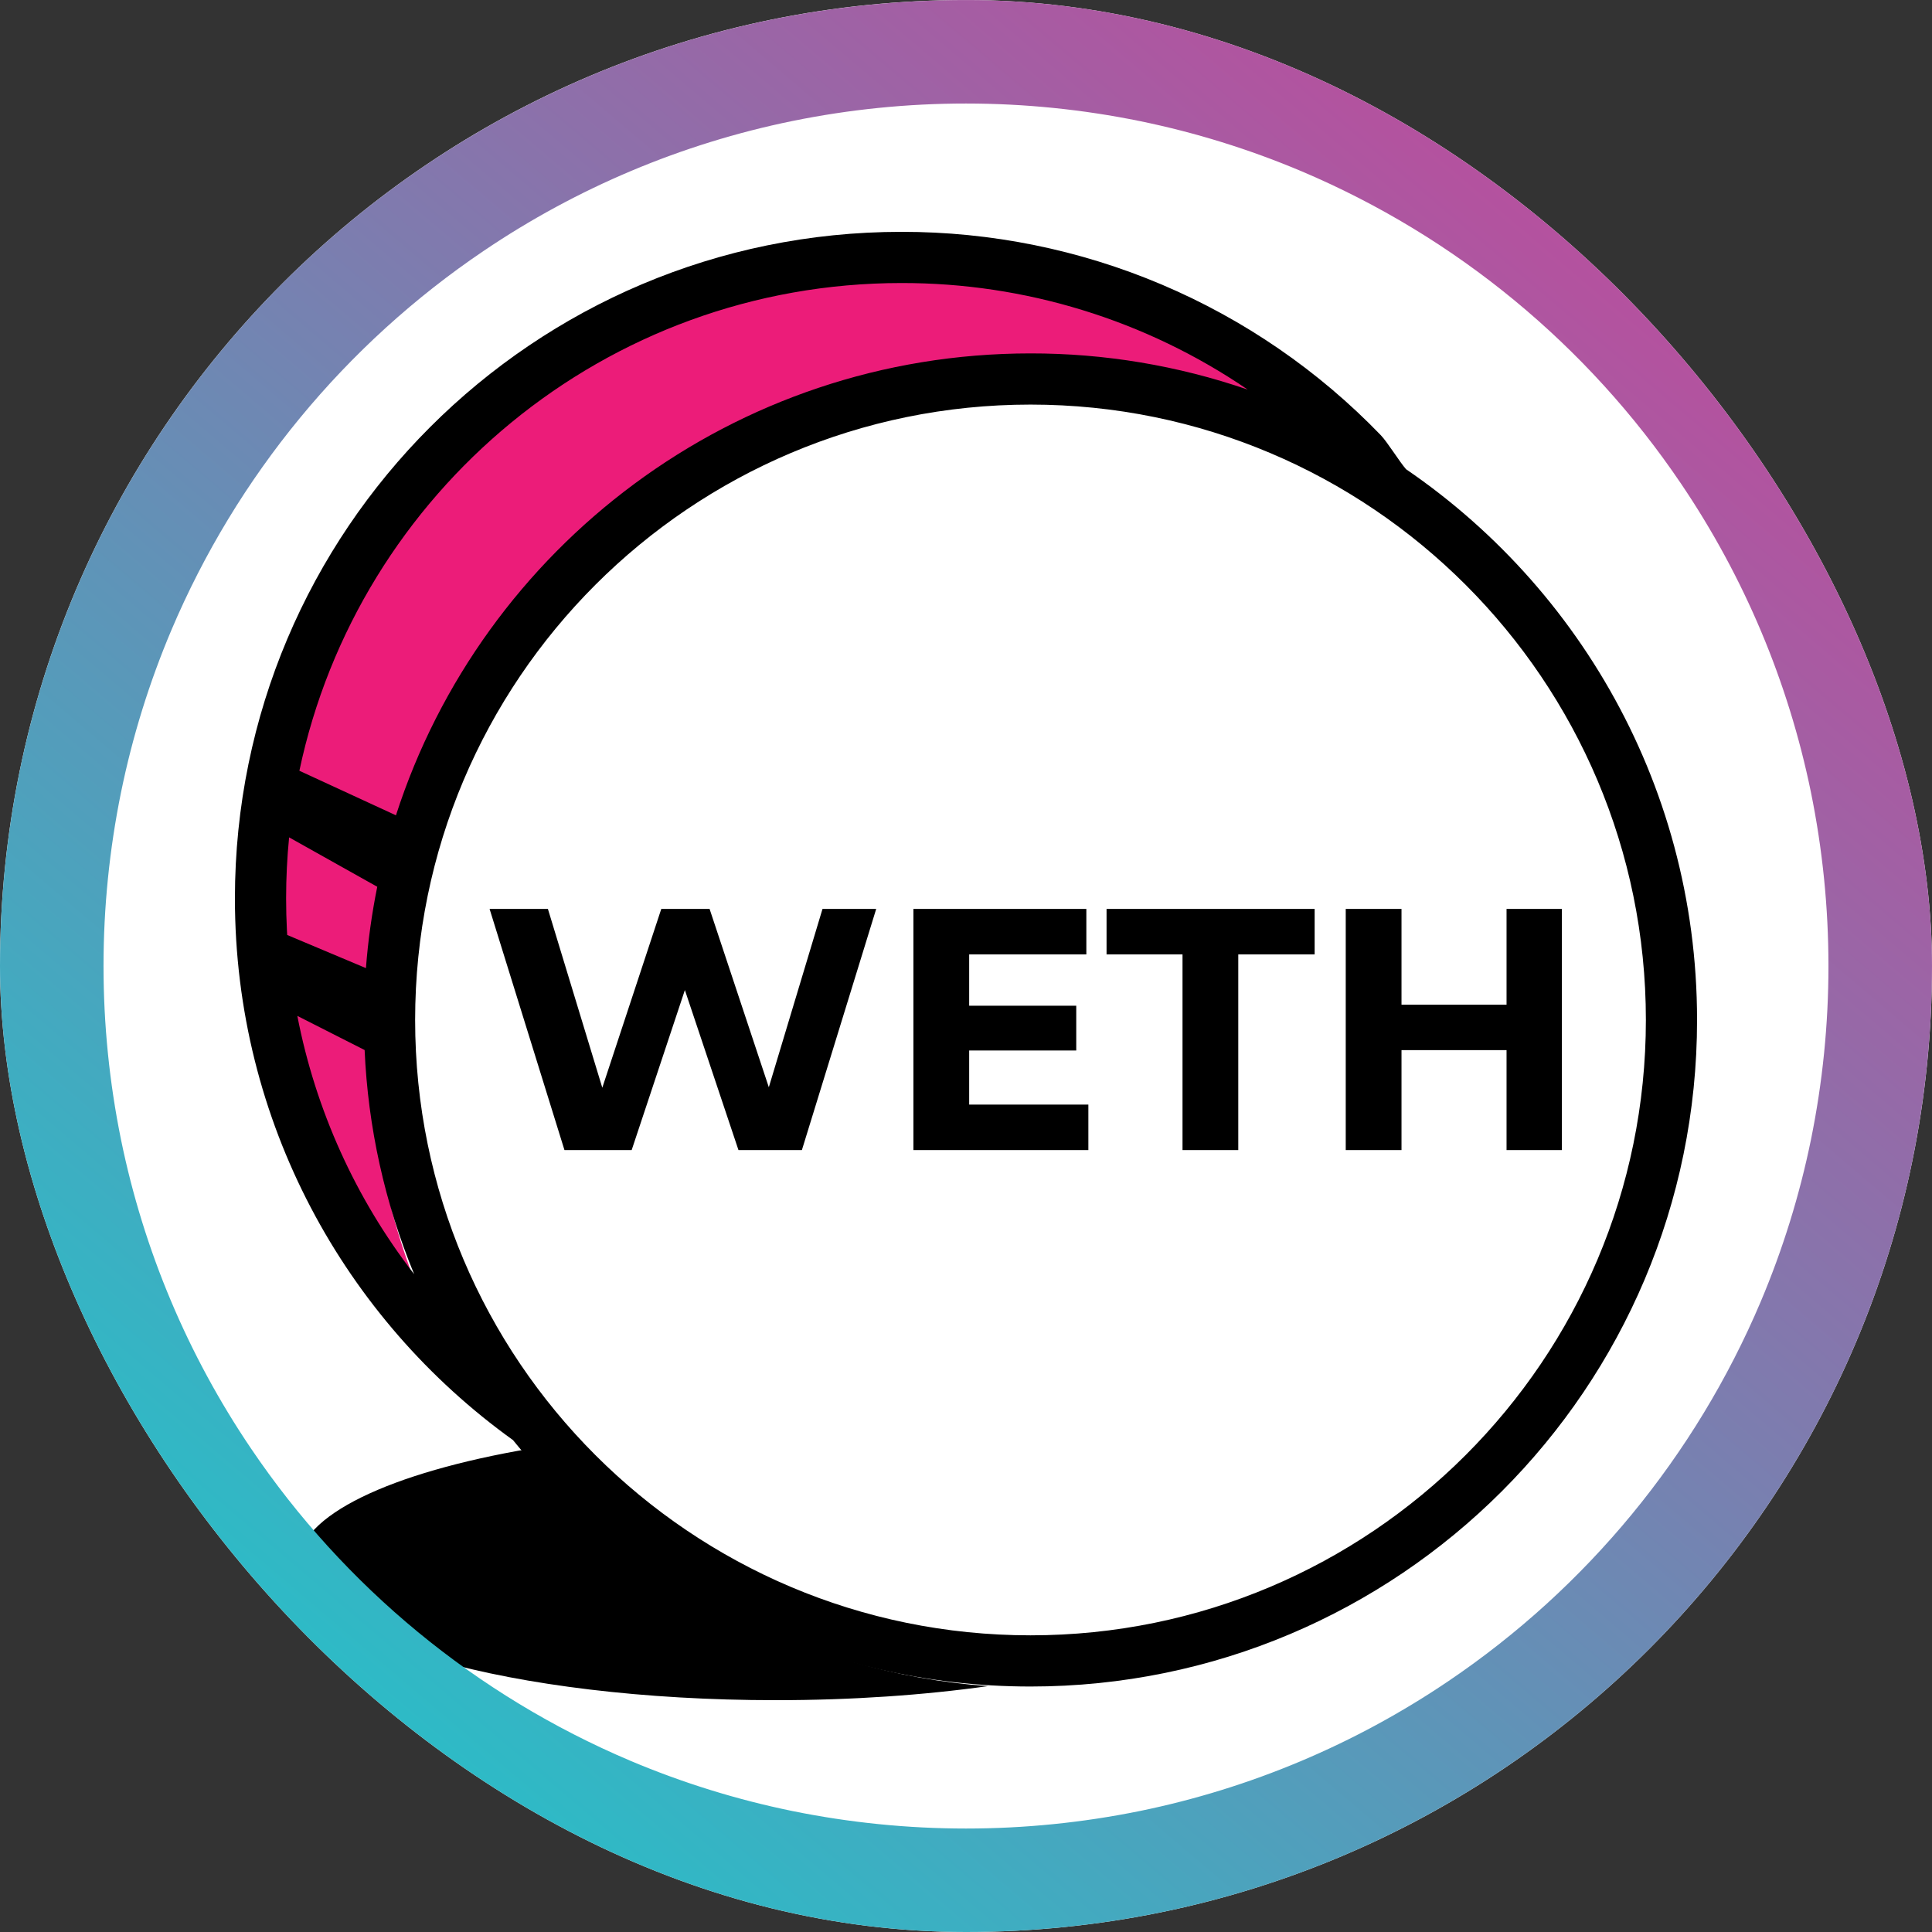 <svg width="250" height="250" viewBox="0 0 250 250" fill="none" xmlns="http://www.w3.org/2000/svg">
<rect x="0" y="0" width="250" height="250" fill="#333333" stroke="none"/>
<g clip-path="url(#clip0_696_2745)">
<rect width="250" height="250" rx="125" fill="white"/>
<path d="M47.938 135.035C47.938 88.058 86.02 49.976 132.997 49.976C154.355 49.946 174.937 57.981 190.625 72.474C175.378 49.608 149.352 34.544 119.807 34.544C72.83 34.544 34.748 72.626 34.748 119.603C34.748 144.346 45.314 166.621 62.179 182.164C52.868 168.212 47.911 151.809 47.938 135.035Z" fill="#EC1C79"/>
<path d="M68.587 187.458C50.59 190.521 38.548 196.103 38.548 202.484C38.548 212.158 66.235 220.002 100.39 220.002C110.251 220.002 119.572 219.347 127.845 218.184C103.999 216.458 82.89 204.861 68.587 187.458Z" fill="black"/>
<path d="M73.041 148.818L63.351 117.613H70.898L77.937 140.75L85.57 117.613H91.82L99.485 140.69L106.432 117.613H113.381L103.765 148.818H95.557L88.623 128.113L81.738 148.818H73.041Z" fill="black"/>
<path d="M125.411 142.934H140.834V148.818H118.195V117.613H140.573V123.498H125.411V130.14H139.266V135.935H125.411V142.934Z" fill="black"/>
<path d="M170.114 117.613V123.498H160.232V148.818H153.017V123.498H143.188V117.613H170.114Z" fill="black"/>
<path d="M194.947 117.613H202.11V148.818H194.947V135.89H181.354V148.818H174.138V117.613H181.354V130.006H194.947L194.947 117.613Z" fill="black"/>
<path d="M178.517 58.492L181.941 60.714C181.122 59.791 179.522 57.189 178.665 56.303C170.63 47.971 160.996 41.347 150.341 36.827C139.685 32.308 128.227 29.986 116.652 30C69.016 30 30.399 68.617 30.399 116.253C30.399 145.13 44.592 170.692 66.381 186.346C82.196 205.802 106.319 218.235 133.347 218.235C180.983 218.235 219.599 179.619 219.599 131.983C219.599 100.908 203.166 73.674 178.517 58.492ZM116.652 36.624C132.634 36.599 148.251 41.406 161.452 50.414C152.409 47.303 142.91 45.72 133.347 45.73C94.949 45.73 62.412 70.821 51.236 105.502L38.74 99.736C46.345 63.685 78.338 36.624 116.652 36.624ZM37.411 108.355L48.817 114.748C48.112 118.224 47.623 121.739 47.352 125.274L37.166 120.986C37.153 120.769 37.137 120.554 37.126 120.337C37.058 118.984 37.024 117.623 37.023 116.253C37.023 113.587 37.153 110.955 37.411 108.355ZM38.475 131.457L47.182 135.874C47.616 145.84 49.784 155.653 53.589 164.875C46.008 155.07 40.832 143.625 38.476 131.457H38.475ZM133.347 211.611C89.369 211.611 53.718 175.96 53.718 131.982C53.718 88.004 89.369 52.353 133.347 52.353C177.325 52.353 212.976 88.004 212.976 131.982C212.976 175.961 177.324 211.611 133.347 211.611Z" fill="black"/>
<path d="M124.998 250.004C116.536 250.007 108.095 249.156 99.803 247.465C83.814 244.19 68.626 237.799 55.106 228.656C35.009 215.09 19.277 195.987 9.818 173.661C6.623 166.1 4.184 158.241 2.538 150.2C-0.848 133.576 -0.848 116.44 2.538 99.816C5.812 83.827 12.204 68.639 21.346 55.119C34.913 35.021 54.017 19.288 76.343 9.828C83.904 6.631 91.762 4.191 99.803 2.544C116.427 -0.843 133.563 -0.843 150.187 2.544C166.176 5.818 181.364 12.21 194.884 21.352C214.981 34.918 230.713 54.022 240.172 76.348C243.37 83.909 245.811 91.767 247.459 99.809C250.846 116.433 250.846 133.569 247.459 150.193C244.185 166.182 237.794 181.37 228.651 194.89C215.084 214.987 195.98 230.718 173.655 240.178C166.094 243.375 158.235 245.816 150.194 247.465C141.902 249.156 133.461 250.007 124.998 250.004ZM124.998 13.396C117.444 13.394 109.908 14.154 102.505 15.664C88.229 18.587 74.668 24.294 62.596 32.458C44.655 44.572 30.611 61.629 22.166 81.562C19.313 88.313 17.134 95.331 15.664 102.511C12.64 117.354 12.64 132.654 15.664 147.497C18.588 161.773 24.296 175.334 32.46 187.405C44.574 205.348 61.63 219.395 81.564 227.841C88.316 230.695 95.333 232.873 102.514 234.343C117.357 237.367 132.657 237.367 147.499 234.343C161.776 231.42 175.337 225.712 187.408 217.546C205.346 205.433 219.387 188.378 227.831 168.447C230.684 161.695 232.862 154.678 234.333 147.497C237.357 132.654 237.357 117.354 234.333 102.511C231.408 88.235 225.701 74.675 217.537 62.604C205.425 44.663 188.371 30.619 168.441 22.172C161.689 19.319 154.672 17.141 147.491 15.669C140.089 14.158 132.553 13.396 124.998 13.396Z" fill="url(#paint0_linear_696_2745)"/>
</g>
<defs>
<linearGradient id="paint0_linear_696_2745" x1="210.749" y1="33.754" x2="51.498" y2="221.505" gradientUnits="userSpaceOnUse">
<stop stop-color="#B6509E"/>
<stop offset="1" stop-color="#2EBAC6"/>
</linearGradient>
<clipPath id="clip0_696_2745">
<rect width="250" height="250" rx="125" fill="white"/>
</clipPath>
</defs>
</svg>
